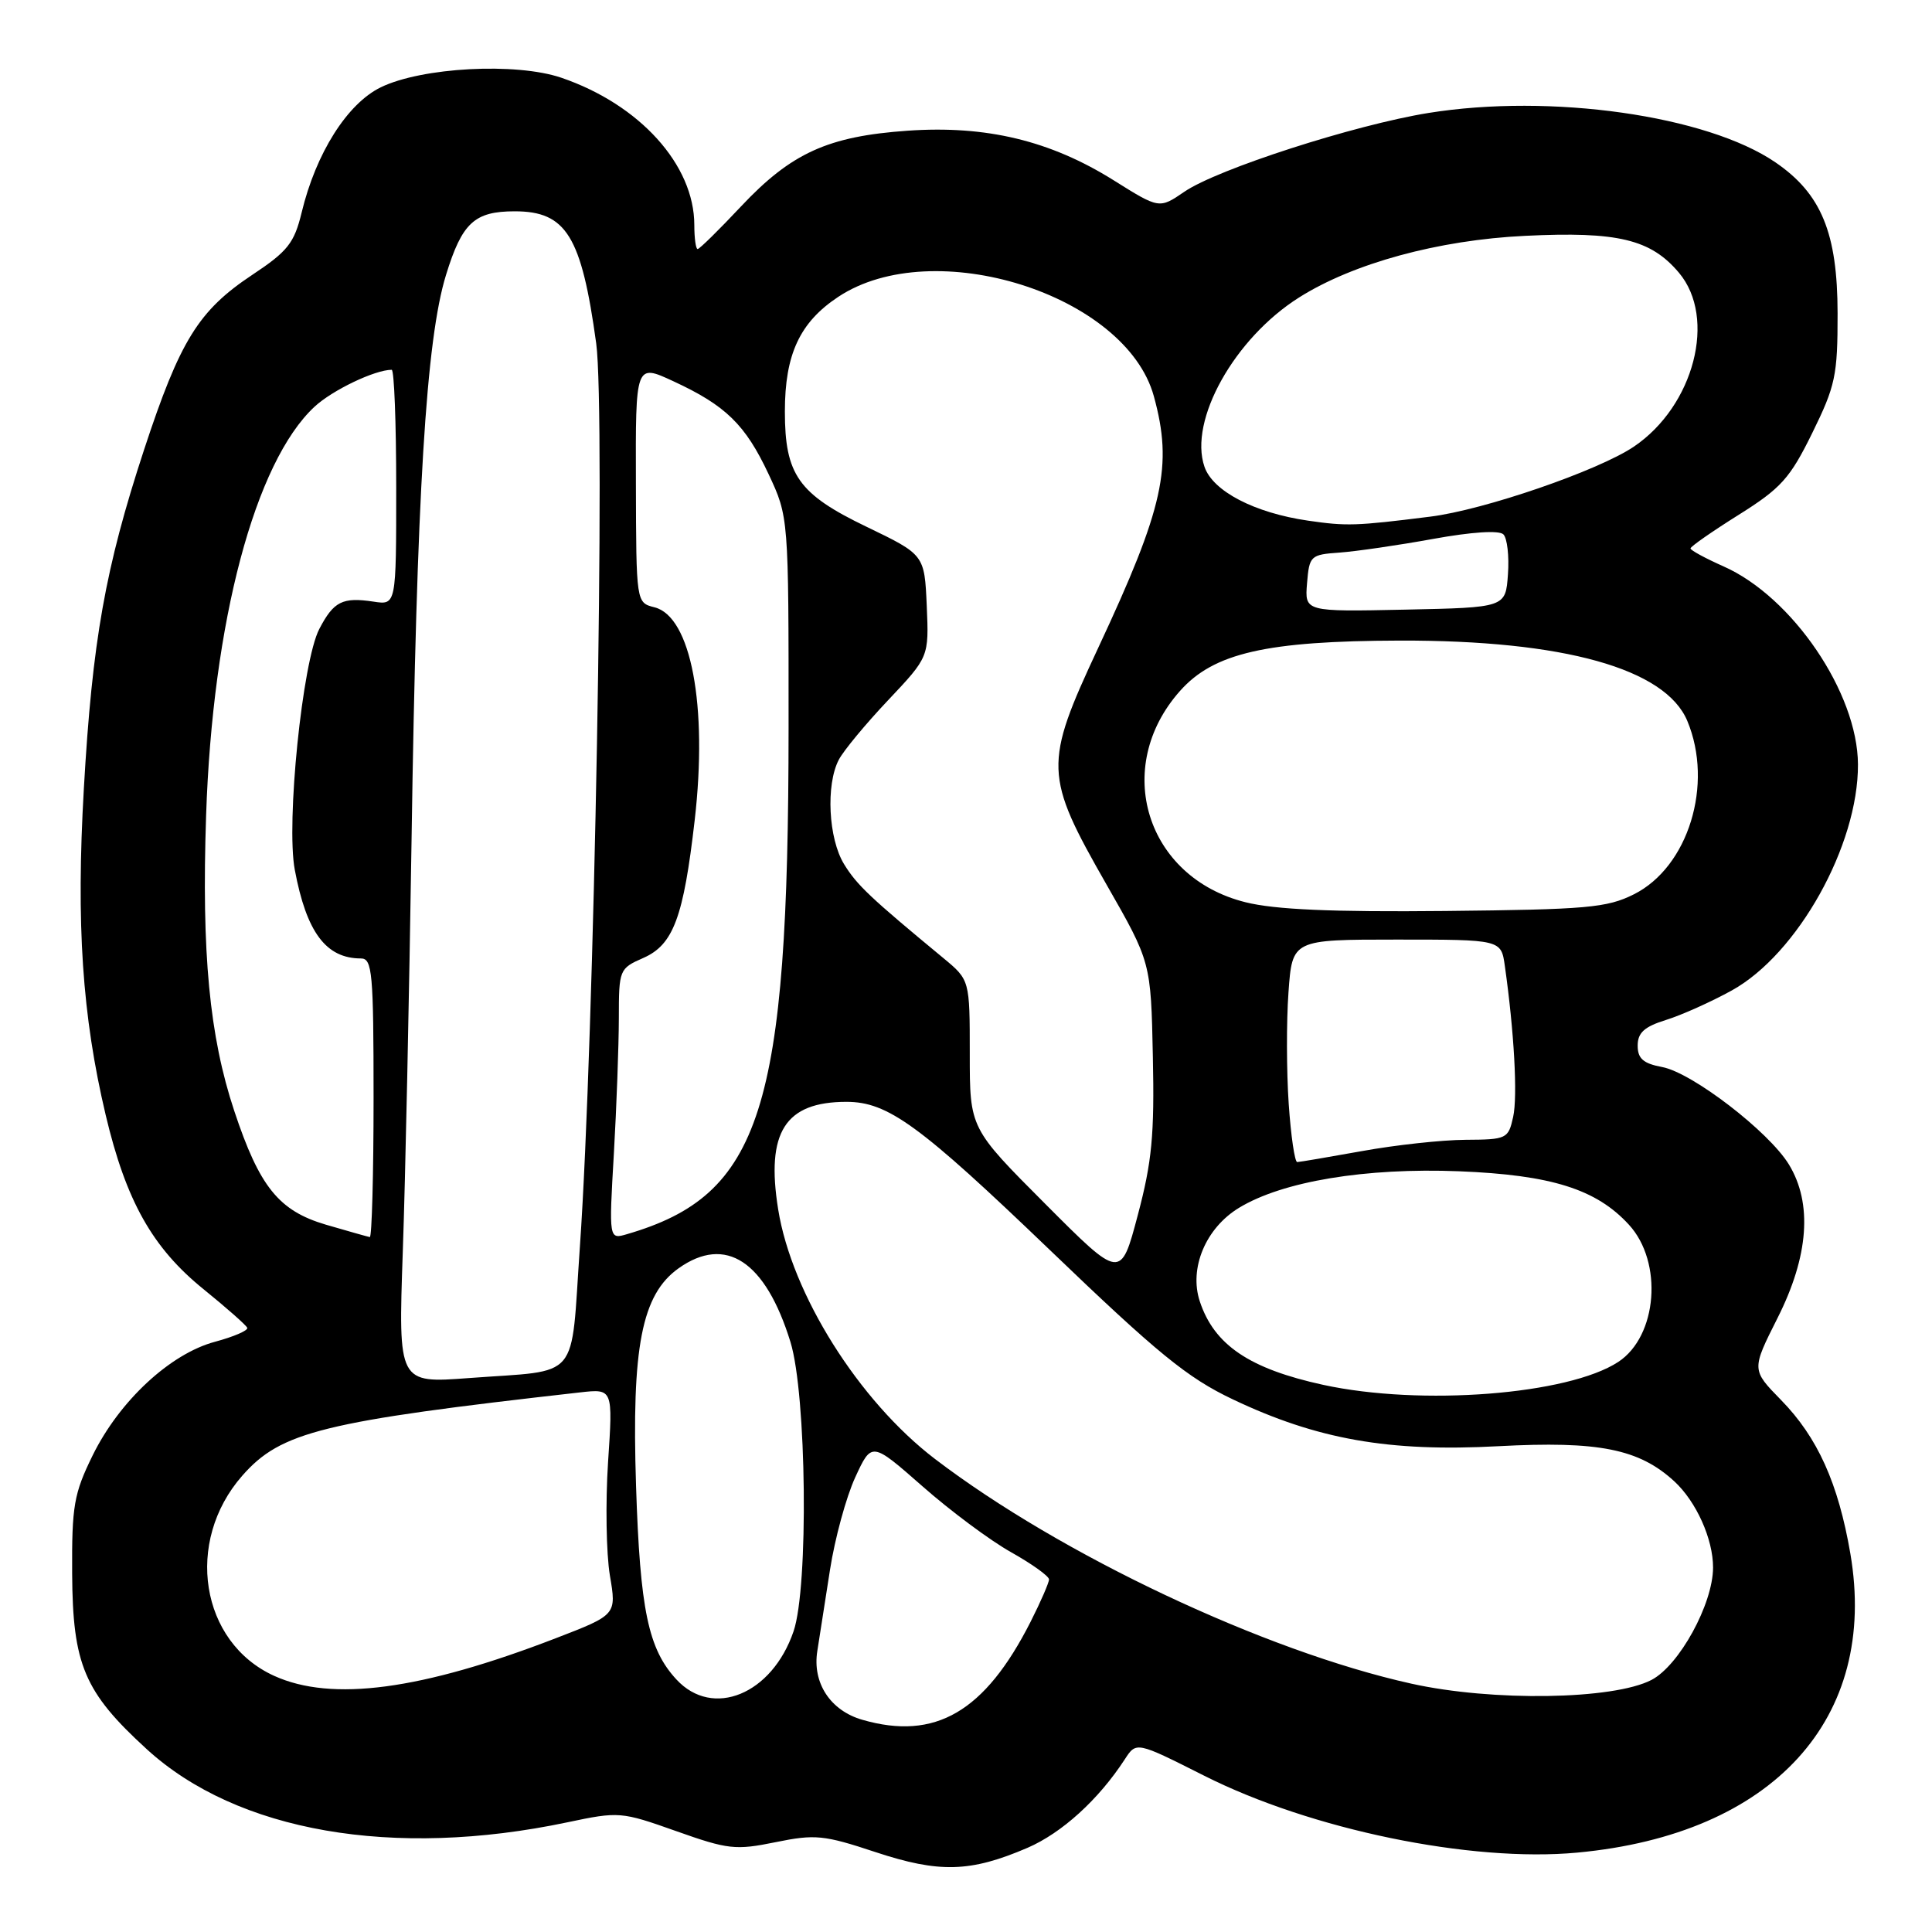 <?xml version="1.0" encoding="UTF-8" standalone="no"?>
<!DOCTYPE svg PUBLIC "-//W3C//DTD SVG 1.1//EN" "http://www.w3.org/Graphics/SVG/1.1/DTD/svg11.dtd" >
<svg xmlns="http://www.w3.org/2000/svg" xmlns:xlink="http://www.w3.org/1999/xlink" version="1.1" viewBox="0 0 256 256">
 <g >
 <path fill="currentColor"
d=" M 136.14 244.85 C 140.70 242.88 145.56 238.47 149.04 233.12 C 150.57 230.76 150.57 230.76 159.54 235.28 C 173.70 242.43 194.88 246.80 209.00 245.48 C 234.95 243.06 248.93 227.74 245.18 205.85 C 243.58 196.54 240.84 190.45 235.99 185.50 C 232.08 181.50 232.08 181.50 235.54 174.63 C 239.67 166.44 240.18 159.45 237.04 154.30 C 234.38 149.94 224.23 142.14 220.25 141.39 C 217.74 140.92 217.00 140.27 217.00 138.55 C 217.00 136.84 217.89 136.04 220.75 135.15 C 222.81 134.51 226.74 132.75 229.47 131.24 C 238.19 126.43 246.24 112.02 246.19 101.29 C 246.15 91.82 237.50 79.09 228.38 75.05 C 225.97 73.98 224.00 72.91 224.00 72.67 C 224.00 72.42 226.87 70.42 230.38 68.22 C 235.99 64.70 237.18 63.39 240.13 57.38 C 243.20 51.14 243.50 49.75 243.49 41.52 C 243.48 30.88 241.34 25.67 235.25 21.51 C 226.17 15.30 205.48 12.36 189.27 14.97 C 179.48 16.55 161.30 22.41 156.93 25.41 C 153.61 27.68 153.61 27.68 147.55 23.88 C 139.18 18.64 130.68 16.59 120.26 17.32 C 109.71 18.06 104.85 20.27 98.19 27.35 C 95.27 30.46 92.69 33.00 92.44 33.00 C 92.20 33.00 92.00 31.57 92.00 29.82 C 92.00 21.85 84.77 13.85 74.38 10.30 C 68.36 8.25 55.89 8.92 50.45 11.57 C 46.01 13.74 41.86 20.30 39.97 28.16 C 38.99 32.20 38.13 33.30 33.44 36.41 C 26.30 41.15 23.85 45.11 19.09 59.59 C 13.94 75.28 12.23 84.92 11.11 104.50 C 10.08 122.47 10.89 134.57 14.00 147.73 C 16.70 159.13 20.19 165.35 27.00 170.85 C 30.02 173.30 32.62 175.59 32.76 175.94 C 32.91 176.29 30.98 177.12 28.49 177.79 C 22.55 179.38 15.82 185.63 12.27 192.86 C 9.79 197.92 9.51 199.53 9.56 208.50 C 9.63 220.60 11.17 224.21 19.45 231.78 C 31.42 242.72 52.10 246.32 75.16 241.47 C 82.02 240.02 82.31 240.05 89.59 242.63 C 96.46 245.07 97.46 245.18 102.76 244.10 C 108.00 243.03 109.16 243.14 116.00 245.41 C 124.46 248.21 128.59 248.09 136.14 244.85 Z  M 114.26 227.88 C 110.02 226.66 107.62 222.99 108.30 218.76 C 108.58 216.97 109.34 212.12 109.98 208.00 C 110.62 203.88 112.12 198.37 113.32 195.76 C 115.50 191.03 115.50 191.03 122.23 196.94 C 125.93 200.20 131.21 204.13 133.98 205.68 C 136.74 207.23 139.00 208.85 139.00 209.28 C 139.00 209.71 137.90 212.24 136.56 214.89 C 130.50 226.84 123.92 230.67 114.26 227.88 Z  M 89.64 222.55 C 85.90 218.52 84.81 213.33 84.28 196.90 C 83.68 178.46 85.03 171.54 89.91 168.06 C 96.15 163.62 101.43 167.09 104.74 177.82 C 106.88 184.78 107.16 210.28 105.15 216.16 C 102.30 224.51 94.45 227.74 89.64 222.55 Z  M 187.00 223.09 C 167.60 218.79 140.55 206.03 123.89 193.32 C 113.79 185.61 104.91 171.48 103.11 160.24 C 101.47 150.02 104.03 146.00 112.16 146.00 C 117.65 146.00 121.82 149.04 139.10 165.62 C 153.40 179.35 157.33 182.56 163.33 185.41 C 174.51 190.73 184.03 192.41 198.54 191.63 C 211.85 190.92 217.18 191.99 221.85 196.28 C 224.77 198.97 227.00 203.94 226.99 207.72 C 226.97 212.55 222.51 220.68 218.83 222.60 C 213.77 225.23 197.74 225.48 187.00 223.09 Z  M 36.33 222.06 C 26.54 217.62 24.42 204.29 32.10 195.54 C 37.22 189.70 42.75 188.34 76.86 184.50 C 81.22 184.01 81.22 184.01 80.57 193.75 C 80.22 199.11 80.33 205.86 80.81 208.74 C 81.70 213.97 81.70 213.97 73.63 217.08 C 55.81 223.95 43.97 225.53 36.33 222.06 Z  M 175.33 183.50 C 165.56 181.37 160.89 178.22 158.98 172.44 C 157.53 168.05 159.76 162.72 164.18 160.04 C 169.95 156.53 180.95 154.71 193.35 155.20 C 205.54 155.69 211.51 157.56 215.83 162.27 C 220.39 167.22 219.63 177.05 214.43 180.46 C 207.79 184.81 188.31 186.32 175.33 183.50 Z  M 53.37 165.90 C 53.71 156.33 54.22 131.85 54.53 111.50 C 55.21 65.41 56.46 44.97 59.10 36.43 C 61.23 29.51 62.87 28.00 68.21 28.00 C 75.03 28.00 77.05 31.28 79.00 45.50 C 80.25 54.57 78.74 138.03 76.84 165.17 C 75.58 183.28 77.10 181.48 62.14 182.60 C 52.77 183.30 52.77 183.30 53.37 165.90 Z  M 138.50 159.52 C 128.50 149.50 128.50 149.50 128.50 139.67 C 128.50 129.85 128.50 129.85 125.00 126.95 C 115.26 118.90 113.54 117.27 111.84 114.50 C 109.77 111.12 109.41 104.00 111.14 100.68 C 111.76 99.48 114.71 95.92 117.68 92.78 C 123.09 87.05 123.09 87.05 122.80 80.28 C 122.50 73.50 122.50 73.50 114.80 69.79 C 105.80 65.46 104.00 62.91 104.00 54.52 C 104.00 46.95 105.98 42.70 111.08 39.33 C 123.69 30.98 149.18 39.01 152.89 52.50 C 155.43 61.74 154.22 67.23 145.52 85.84 C 138.29 101.32 138.34 102.72 146.62 117.21 C 152.50 127.49 152.50 127.49 152.76 140.00 C 152.98 150.39 152.64 153.94 150.76 161.02 C 148.50 169.55 148.50 169.55 138.50 159.52 Z  M 43.16 162.27 C 36.94 160.43 34.38 157.26 31.04 147.20 C 27.75 137.30 26.70 126.29 27.31 108.06 C 28.16 82.39 33.78 61.22 41.68 53.89 C 44.05 51.69 49.68 49.00 51.90 49.00 C 52.23 49.00 52.50 56.01 52.50 64.59 C 52.50 80.18 52.50 80.18 49.50 79.72 C 45.38 79.10 44.22 79.68 42.31 83.34 C 40.07 87.63 37.89 109.04 39.06 115.25 C 40.61 123.54 43.20 127.00 47.83 127.00 C 49.33 127.00 49.50 128.89 49.50 145.50 C 49.50 155.68 49.27 163.96 49.00 163.92 C 48.73 163.87 46.10 163.13 43.16 162.27 Z  M 81.34 152.87 C 81.70 146.62 81.99 138.54 82.00 134.93 C 82.00 128.48 82.06 128.33 85.25 126.93 C 89.22 125.18 90.57 121.56 92.05 108.68 C 93.80 93.50 91.56 81.68 86.72 80.47 C 84.30 79.86 84.30 79.86 84.26 64.02 C 84.21 48.19 84.21 48.19 89.21 50.51 C 96.17 53.73 98.76 56.26 101.84 62.82 C 104.50 68.50 104.50 68.50 104.49 96.50 C 104.47 147.09 100.87 158.35 83.09 163.53 C 80.68 164.24 80.68 164.24 81.34 152.87 Z  M 170.76 146.25 C 170.47 141.99 170.45 135.35 170.73 131.50 C 171.23 124.50 171.23 124.50 185.07 124.50 C 198.91 124.50 198.91 124.50 199.40 128.00 C 200.63 136.66 201.11 145.25 200.50 148.00 C 199.86 150.90 199.65 151.00 194.17 151.03 C 191.05 151.05 184.90 151.72 180.50 152.52 C 176.10 153.31 172.23 153.97 171.89 153.98 C 171.56 153.99 171.05 150.51 170.76 146.25 Z  M 165.03 119.55 C 151.85 116.27 147.34 101.69 156.36 91.55 C 160.83 86.52 167.80 84.93 185.50 84.88 C 207.22 84.83 220.68 88.59 223.58 95.53 C 227.09 103.94 223.71 114.89 216.50 118.50 C 212.93 120.29 210.25 120.52 191.50 120.71 C 176.49 120.86 168.94 120.53 165.03 119.55 Z  M 173.19 77.28 C 173.49 73.64 173.65 73.49 177.50 73.22 C 179.70 73.06 185.28 72.25 189.89 71.41 C 195.02 70.48 198.64 70.24 199.21 70.81 C 199.71 71.31 199.99 73.70 199.81 76.11 C 199.50 80.50 199.50 80.50 186.19 80.78 C 172.88 81.06 172.88 81.06 173.19 77.28 Z  M 173.33 68.99 C 166.22 67.96 160.71 65.09 159.60 61.85 C 157.48 55.71 163.57 44.82 172.13 39.42 C 179.31 34.88 190.61 31.80 202.08 31.25 C 214.35 30.65 218.73 31.70 222.47 36.14 C 227.50 42.12 224.48 53.78 216.50 59.18 C 211.79 62.36 196.63 67.58 189.50 68.46 C 179.63 69.70 178.43 69.73 173.33 68.99 Z "/>
</g>
</svg>